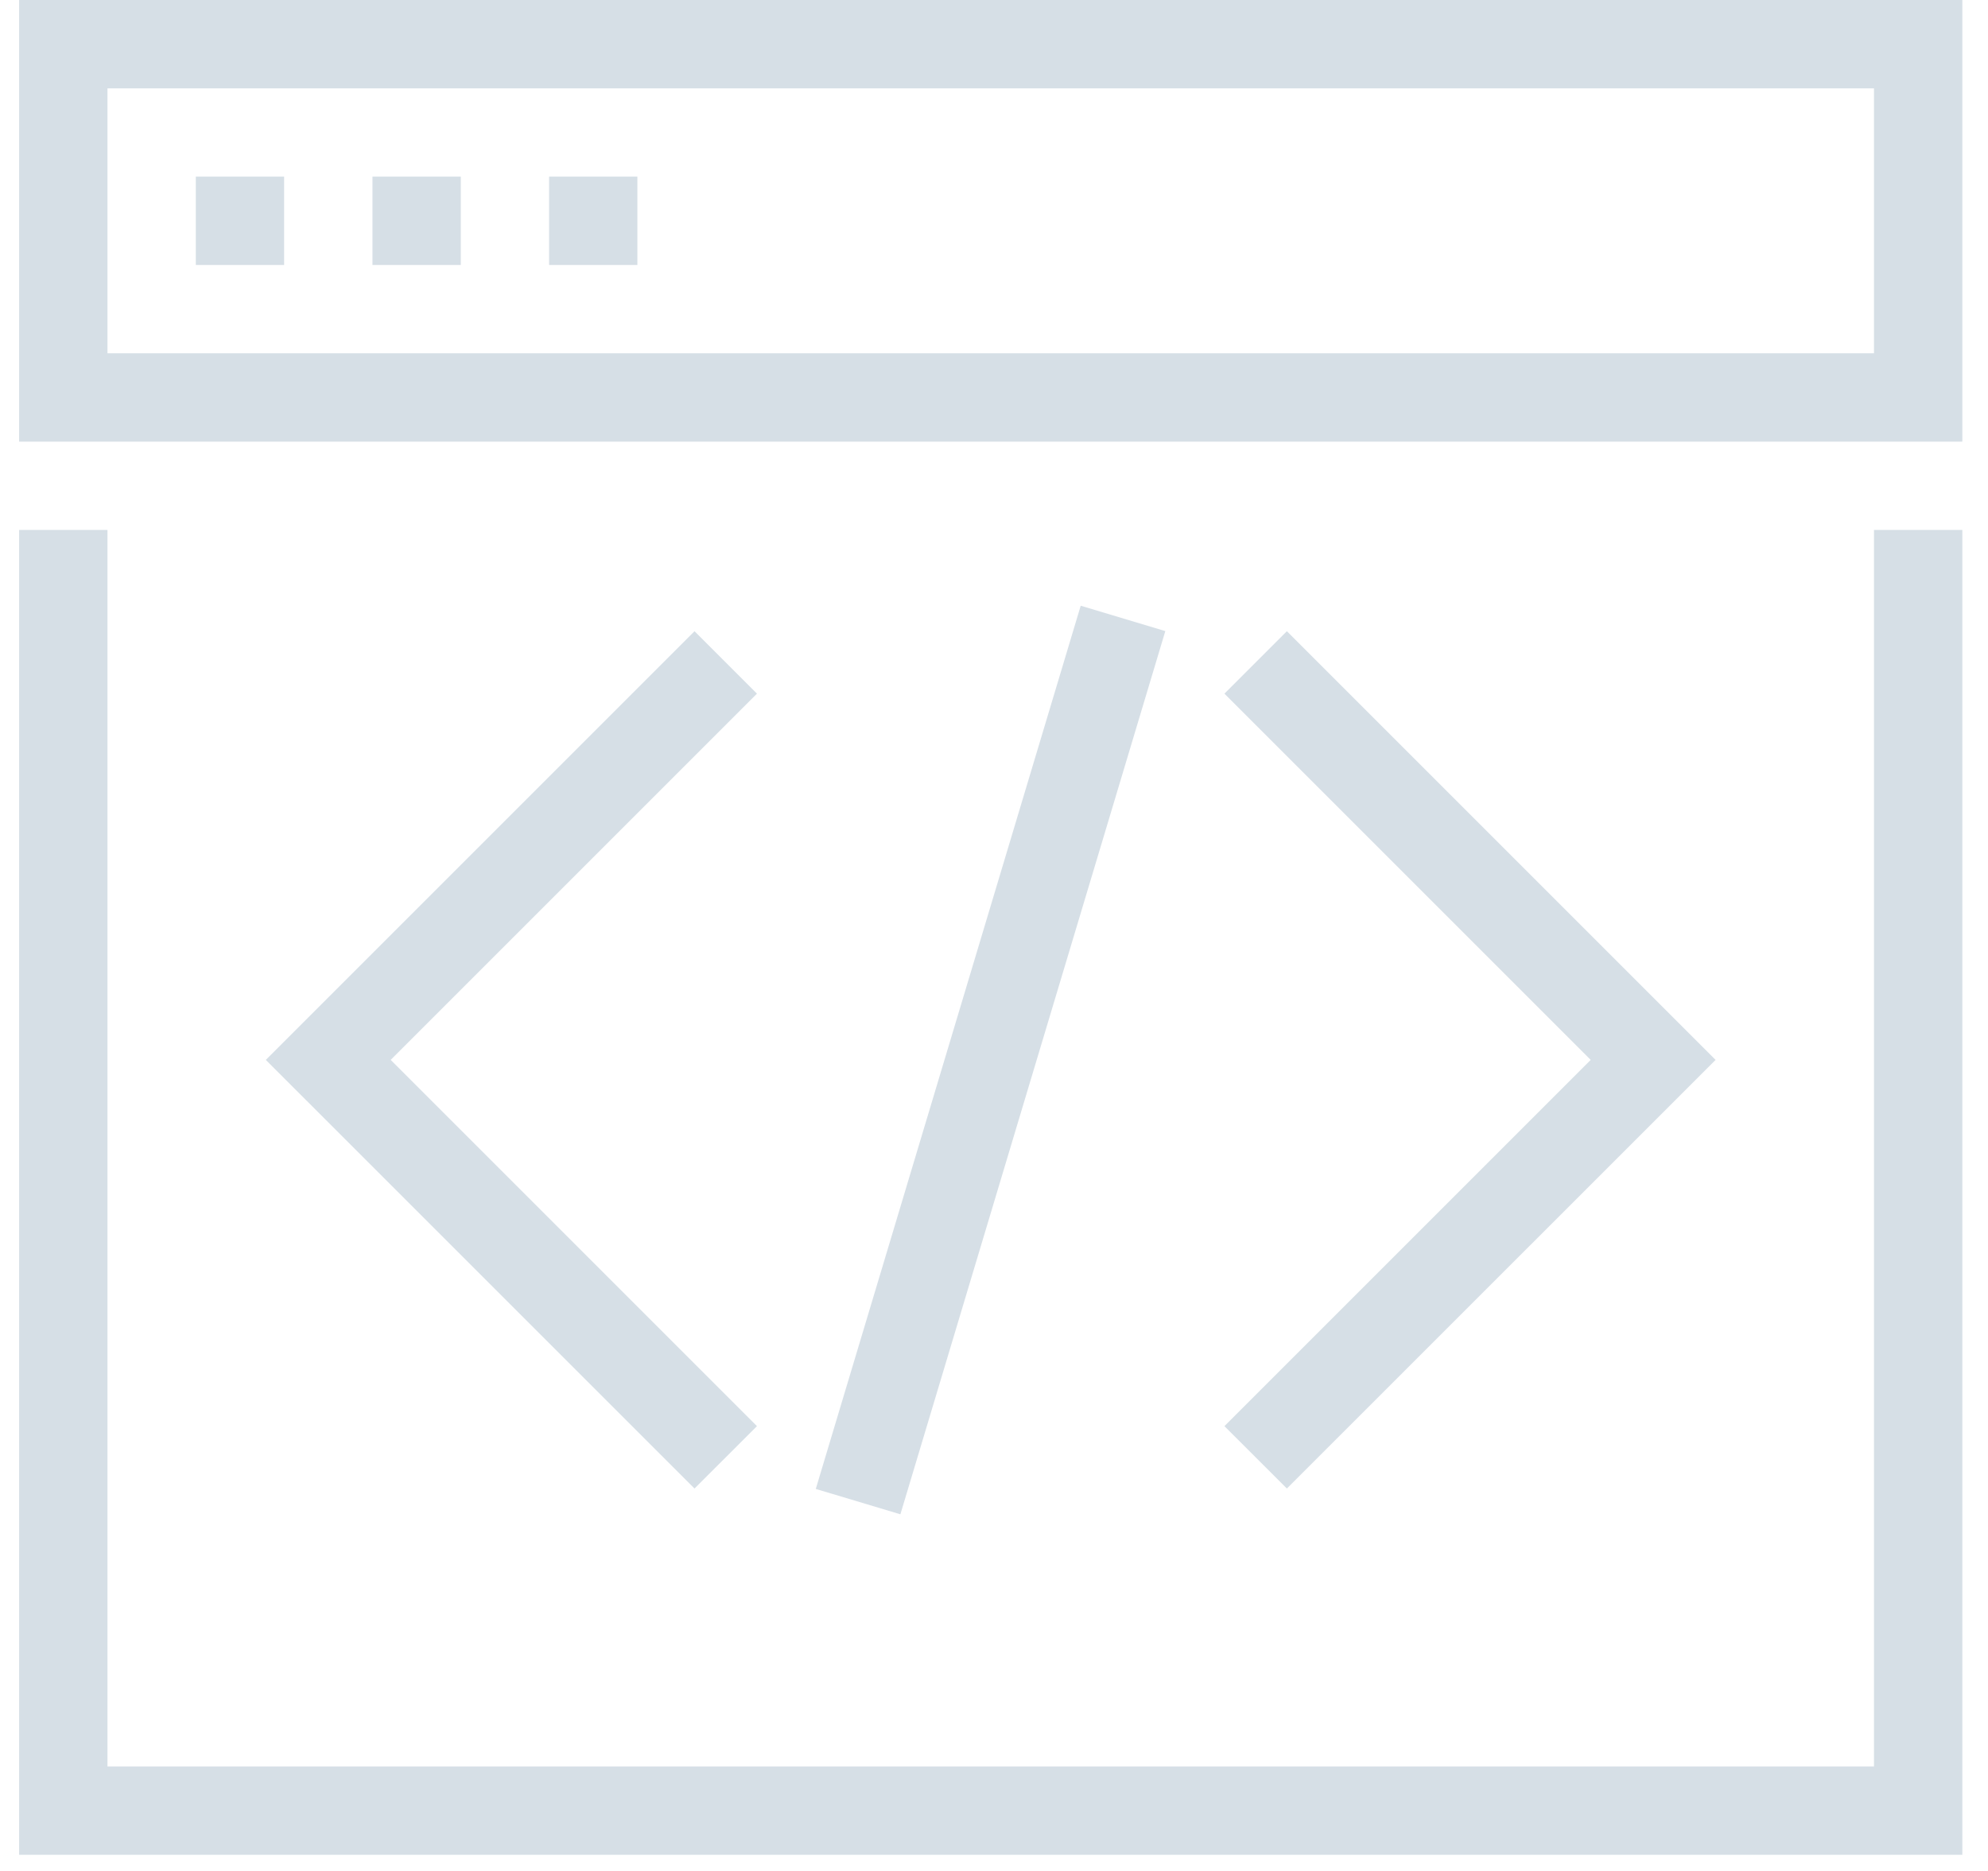 <svg width="34" height="32" viewBox="0 0 34 32" fill="none" xmlns="http://www.w3.org/2000/svg">
<g id="coding (1) 1" clip-path="url(#clip0_1321_6414)">
<g id="Group">
<path id="Vector" d="M0.327 0V7.553H33.561V0H0.327ZM32.05 6.042H1.838V1.511H32.05V6.042Z" fill="#D6DFE6"/>
<path id="Vector_2" d="M4.859 3.021H3.349V4.532H4.859V3.021Z" fill="#D6DFE6"/>
<path id="Vector_3" d="M7.881 3.021H6.37V4.532H7.881V3.021Z" fill="#D6DFE6"/>
<path id="Vector_4" d="M10.901 3.021H9.391V4.532H10.901V3.021Z" fill="#D6DFE6"/>
<path id="Vector_5" d="M32.05 30.213H1.838V9.064H0.327V31.723H33.561V9.064H32.05V30.213Z" fill="#D6DFE6"/>
<path id="Vector_6" d="M11.878 10.796L4.546 18.128L11.878 25.459L12.946 24.392L6.682 18.128L12.946 11.864L11.878 10.796Z" fill="#D6DFE6"/>
<path id="Vector_7" d="M22.009 25.459L29.341 18.128L22.009 10.796L20.941 11.864L27.205 18.128L20.941 24.392L22.009 25.459Z" fill="#D6DFE6"/>
<path id="Vector_8" d="M18.483 10.36L13.952 25.466L15.399 25.9L19.93 10.794L18.483 10.36Z" fill="#D6DFE6"/>
</g>
</g>
<defs>
<clipPath id="clip0_1321_6414">
<rect width="33.561" height="32" fill="white"/>
</clipPath>
</defs>
</svg>
